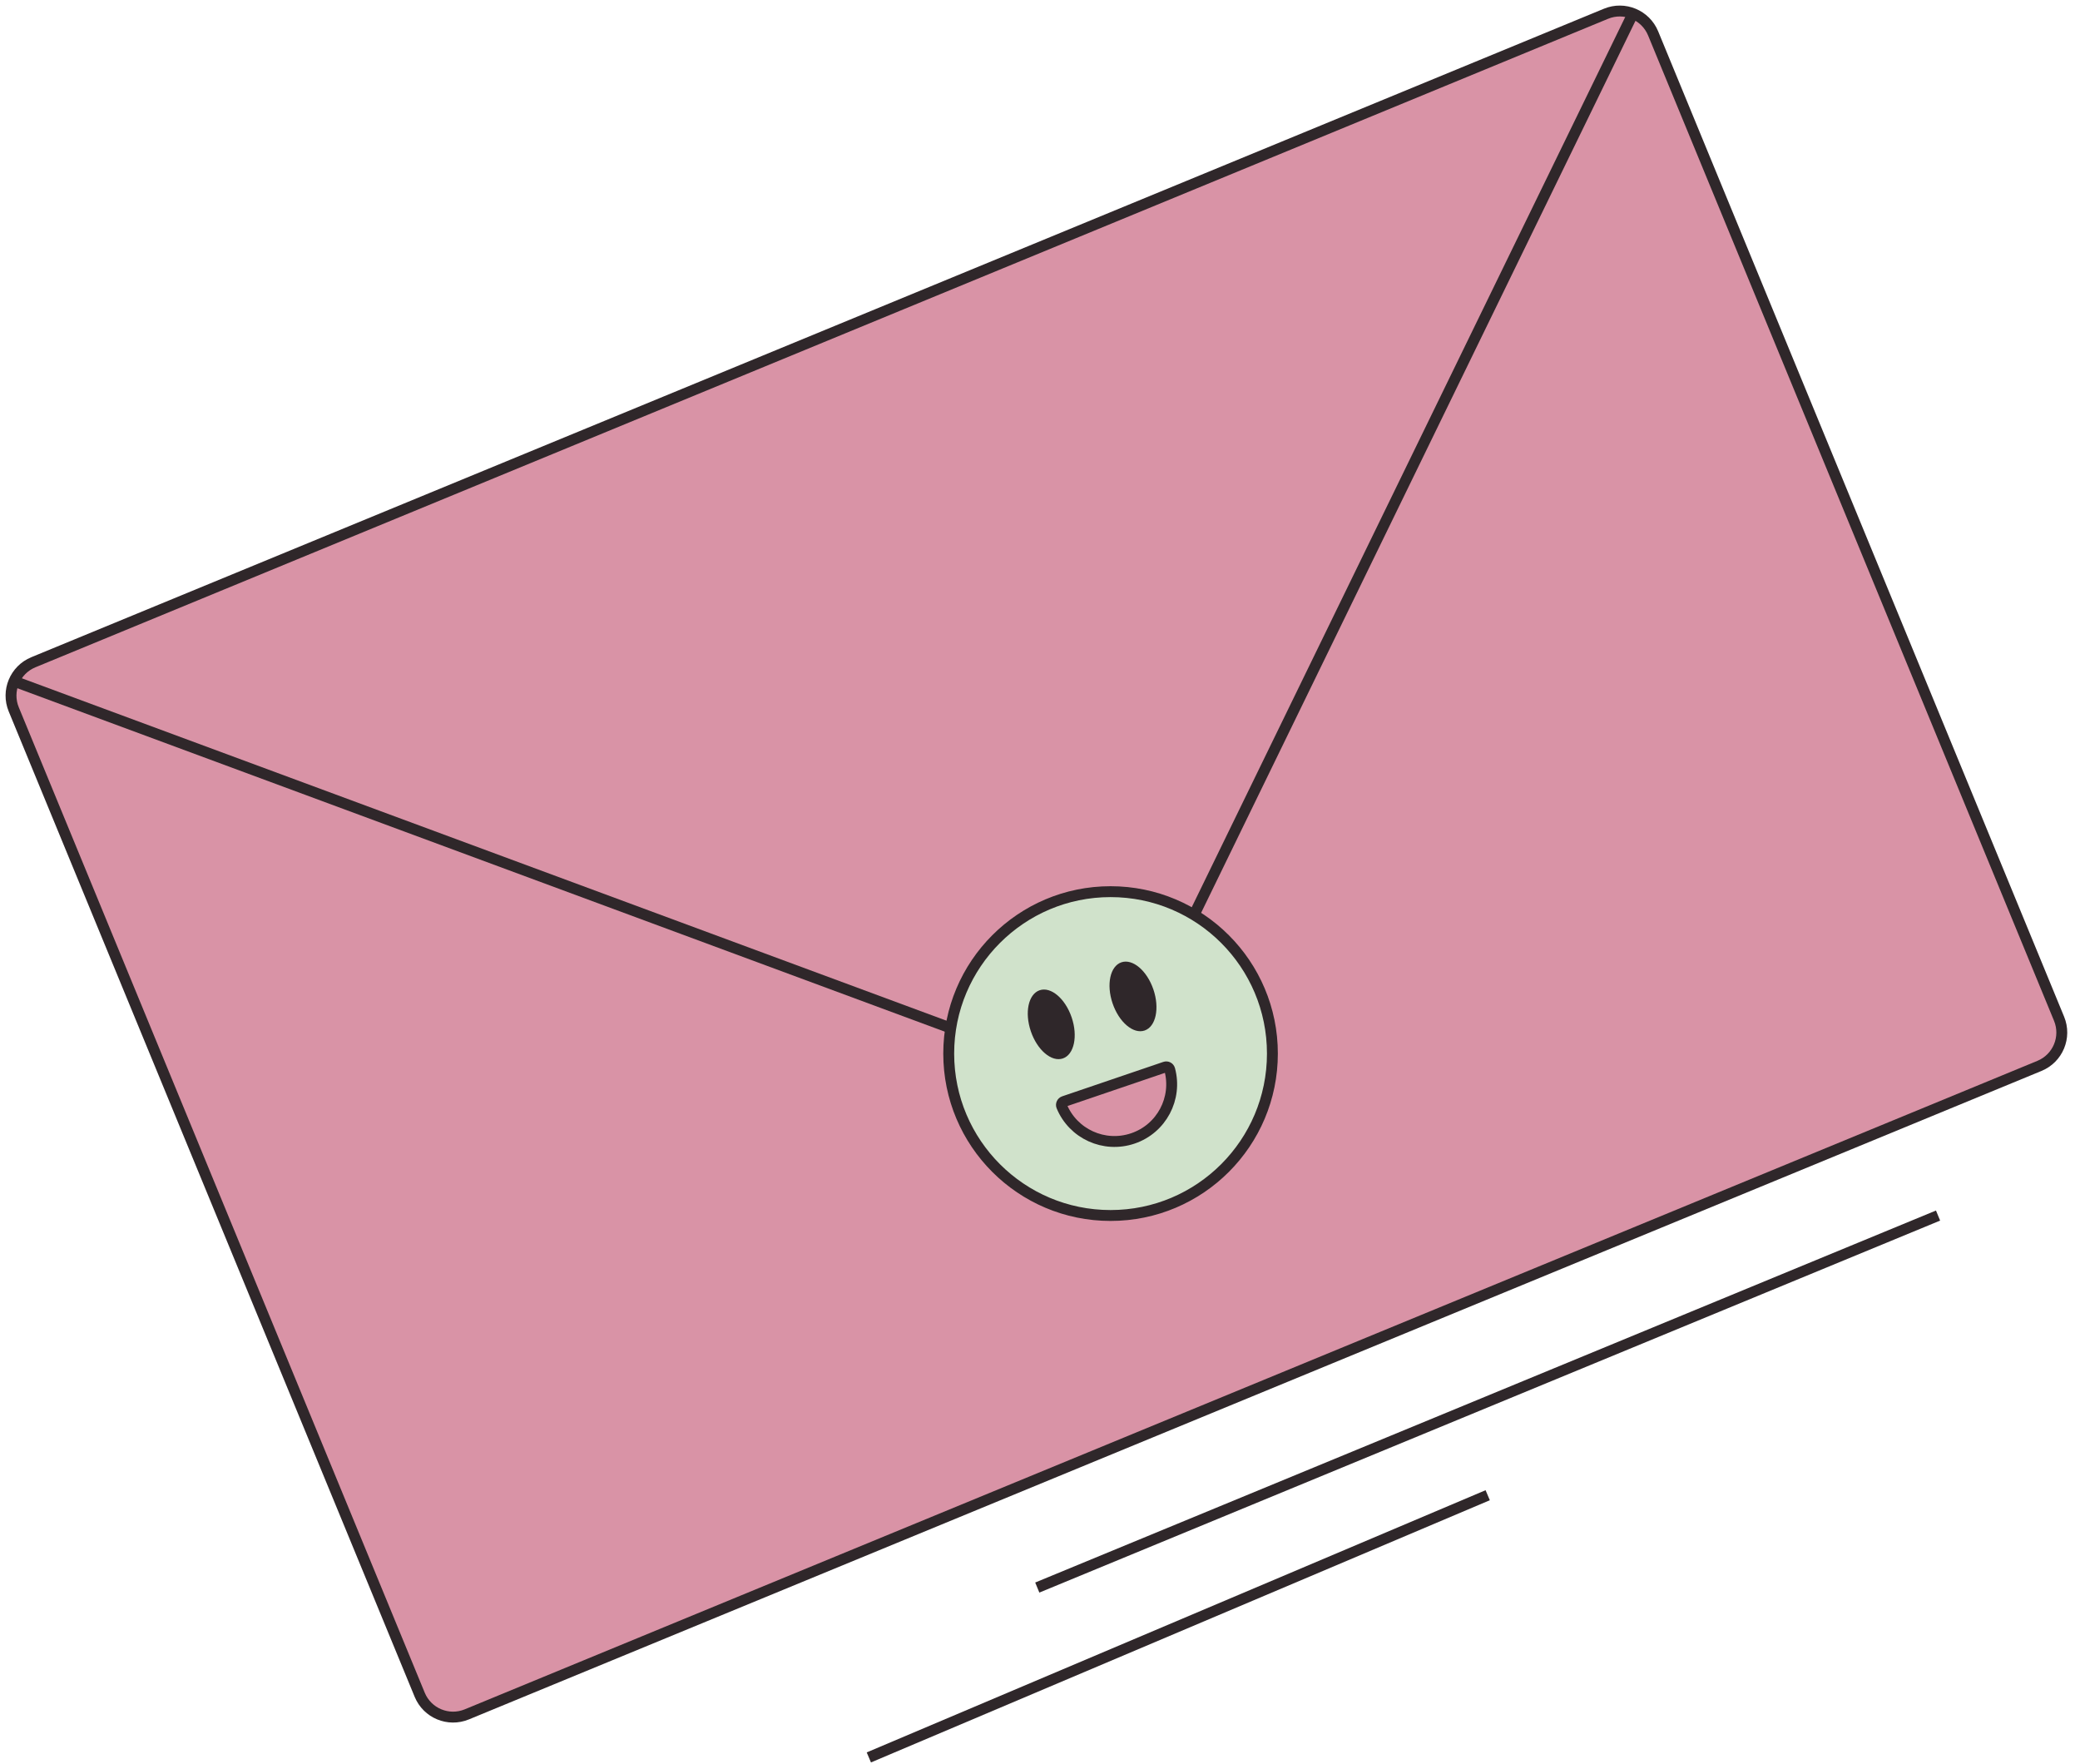 <svg width="191" height="162" viewBox="0 0 191 162" fill="none" xmlns="http://www.w3.org/2000/svg">
<path d="M71.239 88.445L40.822 157.128" stroke="#212221" stroke-miterlimit="10"/>
<path d="M187.581 96.628L116.765 68.84" stroke="#212221" stroke-miterlimit="10"/>
<path d="M147.475 1.263L3.063 60.807C1.371 61.505 0.565 63.442 1.263 65.135L38.54 155.611C39.238 157.303 41.174 158.109 42.866 157.412L187.278 97.868C188.97 97.17 189.776 95.233 189.078 93.54L151.801 3.064C151.103 1.372 149.167 0.565 147.475 1.263Z" fill="#D993A6" stroke="#2F272A" stroke-miterlimit="10"/>
<path d="M1.53 62.636L101.945 99.818L149.843 1.463" stroke="#2F272A" stroke-miterlimit="10"/>
<path d="M101.979 111.605C110.187 111.605 116.841 104.949 116.841 96.738C116.841 88.527 110.187 81.871 101.979 81.871C93.772 81.871 87.118 88.527 87.118 96.738C87.118 104.949 93.772 111.605 101.979 111.605Z" fill="#D0E2CB" stroke="#2F272A" stroke-miterlimit="10"/>
<path d="M97.598 97.185C98.633 96.833 98.995 95.145 98.407 93.416C97.819 91.687 96.503 90.57 95.468 90.923C94.433 91.275 94.07 92.963 94.659 94.692C95.247 96.421 96.563 97.538 97.598 97.185Z" fill="#2F272A"/>
<path d="M105.104 94.621C106.139 94.269 106.501 92.581 105.913 90.852C105.325 89.122 104.009 88.006 102.974 88.358C101.939 88.71 101.576 90.398 102.165 92.127C102.753 93.857 104.069 94.973 105.104 94.621Z" fill="#2F272A"/>
<path d="M106.984 97.976C107.163 97.914 107.355 98.01 107.41 98.196C108.125 100.85 106.668 103.635 104.028 104.529C101.388 105.423 98.536 104.11 97.491 101.572C97.422 101.4 97.518 101.201 97.69 101.139L106.984 97.976Z" fill="#D993A6" stroke="#2F272A" stroke-miterlimit="10"/>
<path d="M95.25 145.767L177.965 111.611" stroke="#2F272A" stroke-miterlimit="10"/>
<path d="M79.783 161.364L136.611 137.289" stroke="#2F272A" stroke-miterlimit="10"/>
</svg>
